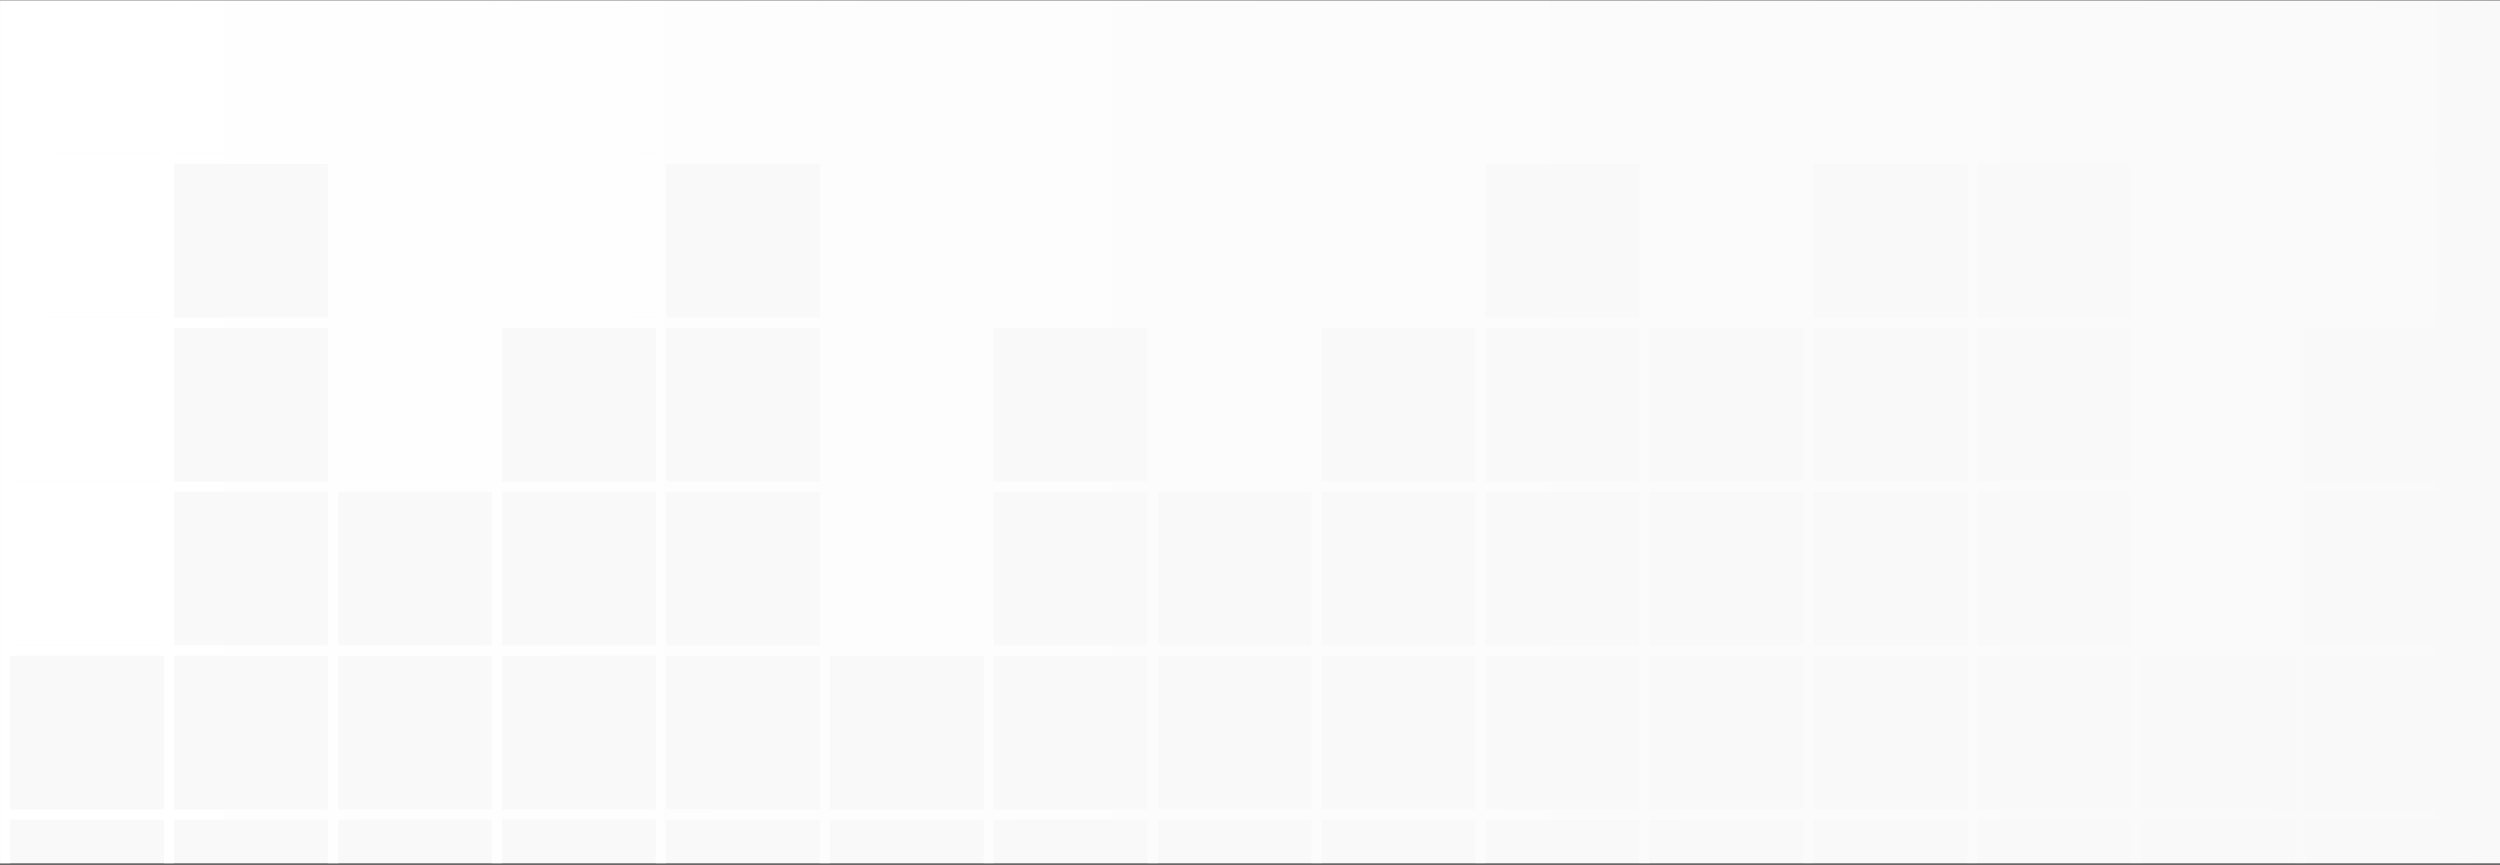 <svg width="1220" height="422" viewBox="0 0 1220 422" fill="none" xmlns="http://www.w3.org/2000/svg">
<rect x="0" y="0" width="1220" height="422" fill="#333333" stroke="none"/>
<g clip-path="url(#clip0_2323_1815)">
<rect width="1220" height="421.18" transform="translate(0 0.18)" fill="#F9F9F9"/>
<mask id="mask0_2323_1815" style="mask-type:alpha" maskUnits="userSpaceOnUse" x="0" y="0" width="2402" height="734">
<rect width="2402" height="734" fill="url(#paint0_linear_2323_1815)"/>
</mask>
<g mask="url(#mask0_2323_1815)">
<line x1="2.5" y1="1.09278e-07" x2="2.5" y2="710" stroke="white" stroke-width="5"/>
<line x1="82.5" y1="1.09278e-07" x2="82.5" y2="710" stroke="white" stroke-width="5"/>
<line x1="162.5" y1="1.09278e-07" x2="162.5" y2="710" stroke="white" stroke-width="5"/>
<line x1="242.5" y1="1.09278e-07" x2="242.5" y2="710" stroke="white" stroke-width="5"/>
<line x1="322.5" y1="1.09278e-07" x2="322.5" y2="710" stroke="white" stroke-width="5"/>
<line x1="402.5" y1="1.09278e-07" x2="402.5" y2="710" stroke="white" stroke-width="5"/>
<line x1="482.5" y1="1.09278e-07" x2="482.5" y2="710" stroke="white" stroke-width="5"/>
<line x1="562.5" y1="1.09278e-07" x2="562.5" y2="710" stroke="white" stroke-width="5"/>
<line x1="642.5" y1="1.09278e-07" x2="642.5" y2="710" stroke="white" stroke-width="5"/>
<line x1="722.5" y1="1.09278e-07" x2="722.5" y2="710" stroke="white" stroke-width="5"/>
<line x1="802.5" y1="1.09278e-07" x2="802.5" y2="710" stroke="white" stroke-width="5"/>
<line x1="882.5" y1="1.09278e-07" x2="882.5" y2="710" stroke="white" stroke-width="5"/>
<line x1="962.5" y1="1.09278e-07" x2="962.5" y2="710" stroke="white" stroke-width="5"/>
<line x1="1042.5" y1="1.09278e-07" x2="1042.5" y2="710" stroke="white" stroke-width="5"/>
<line x1="1122.5" y1="1.09278e-07" x2="1122.5" y2="710" stroke="white" stroke-width="5"/>
<line x1="1202.5" y1="1.09278e-07" x2="1202.5" y2="710" stroke="white" stroke-width="5"/>
<line x1="1.09278e-07" y1="397.5" x2="1220" y2="397.5" stroke="white" stroke-width="5"/>
<line x1="1.09278e-07" y1="317.5" x2="1220" y2="317.5" stroke="white" stroke-width="5"/>
<line x1="1.09278e-07" y1="237.5" x2="1220" y2="237.5" stroke="white" stroke-width="5"/>
<line x1="1.09278e-07" y1="157.5" x2="1220" y2="157.5" stroke="white" stroke-width="5"/>
<line x1="1.09278e-07" y1="77.5" x2="1220" y2="77.5" stroke="white" stroke-width="5"/>
<rect x="5" width="75" height="75" fill="white"/>
<rect x="5" y="80" width="75" height="75" fill="white"/>
<rect x="5" y="160" width="75" height="75" fill="white"/>
<rect x="5" y="240" width="75" height="75" fill="white"/>
<rect x="85" width="75" height="75" fill="white"/>
<rect x="165" width="75" height="75" fill="white"/>
<rect x="165" y="80" width="75" height="75" fill="white"/>
<rect x="165" y="160" width="75" height="75" fill="white"/>
<rect x="245" width="75" height="75" fill="white"/>
<rect x="245" y="80" width="75" height="75" fill="white"/>
<rect x="325" width="75" height="75" fill="white"/>
<rect x="405" width="75" height="75" fill="white"/>
<rect x="405" y="80" width="75" height="75" fill="white"/>
<rect x="405" y="160" width="75" height="75" fill="white"/>
<rect x="405" y="240" width="75" height="75" fill="white"/>
<rect x="485" width="75" height="75" fill="white"/>
<rect x="485" y="80" width="75" height="75" fill="white"/>
<rect x="565" width="75" height="75" fill="white"/>
<rect x="565" y="80" width="75" height="75" fill="white"/>
<rect x="565" y="160" width="75" height="75" fill="white"/>
<rect x="645" width="75" height="75" fill="white"/>
<rect x="645" y="80" width="75" height="75" fill="white"/>
<rect x="725" width="75" height="75" fill="white"/>
<rect x="805" width="75" height="75" fill="white"/>
<rect x="805" y="80" width="75" height="75" fill="white"/>
<rect x="885" width="75" height="75" fill="white"/>
<rect x="965" width="75" height="75" fill="white"/>
<rect x="1045" width="75" height="75" fill="white"/>
<rect x="1045" y="80" width="75" height="75" fill="white"/>
<rect x="1045" y="160" width="75" height="75" fill="white"/>
<rect x="1045" y="240" width="75" height="75" fill="white"/>
<rect x="1125" width="75" height="75" fill="white"/>
<rect x="1125" y="80" width="75" height="75" fill="white"/>
<rect x="1205" width="75" height="75" fill="white"/>
<rect x="1205" y="80" width="75" height="75" fill="white"/>
</g>
</g>
<defs>
<linearGradient id="paint0_linear_2323_1815" x1="0" y1="367" x2="2402" y2="367" gradientUnits="userSpaceOnUse">
<stop stop-color="#D9D9D9"/>
<stop offset="0.541" stop-color="#737373" stop-opacity="0"/>
</linearGradient>
<clipPath id="clip0_2323_1815">
<rect width="1220" height="421.18" fill="white" transform="translate(0 0.18)"/>
</clipPath>
</defs>
</svg>
